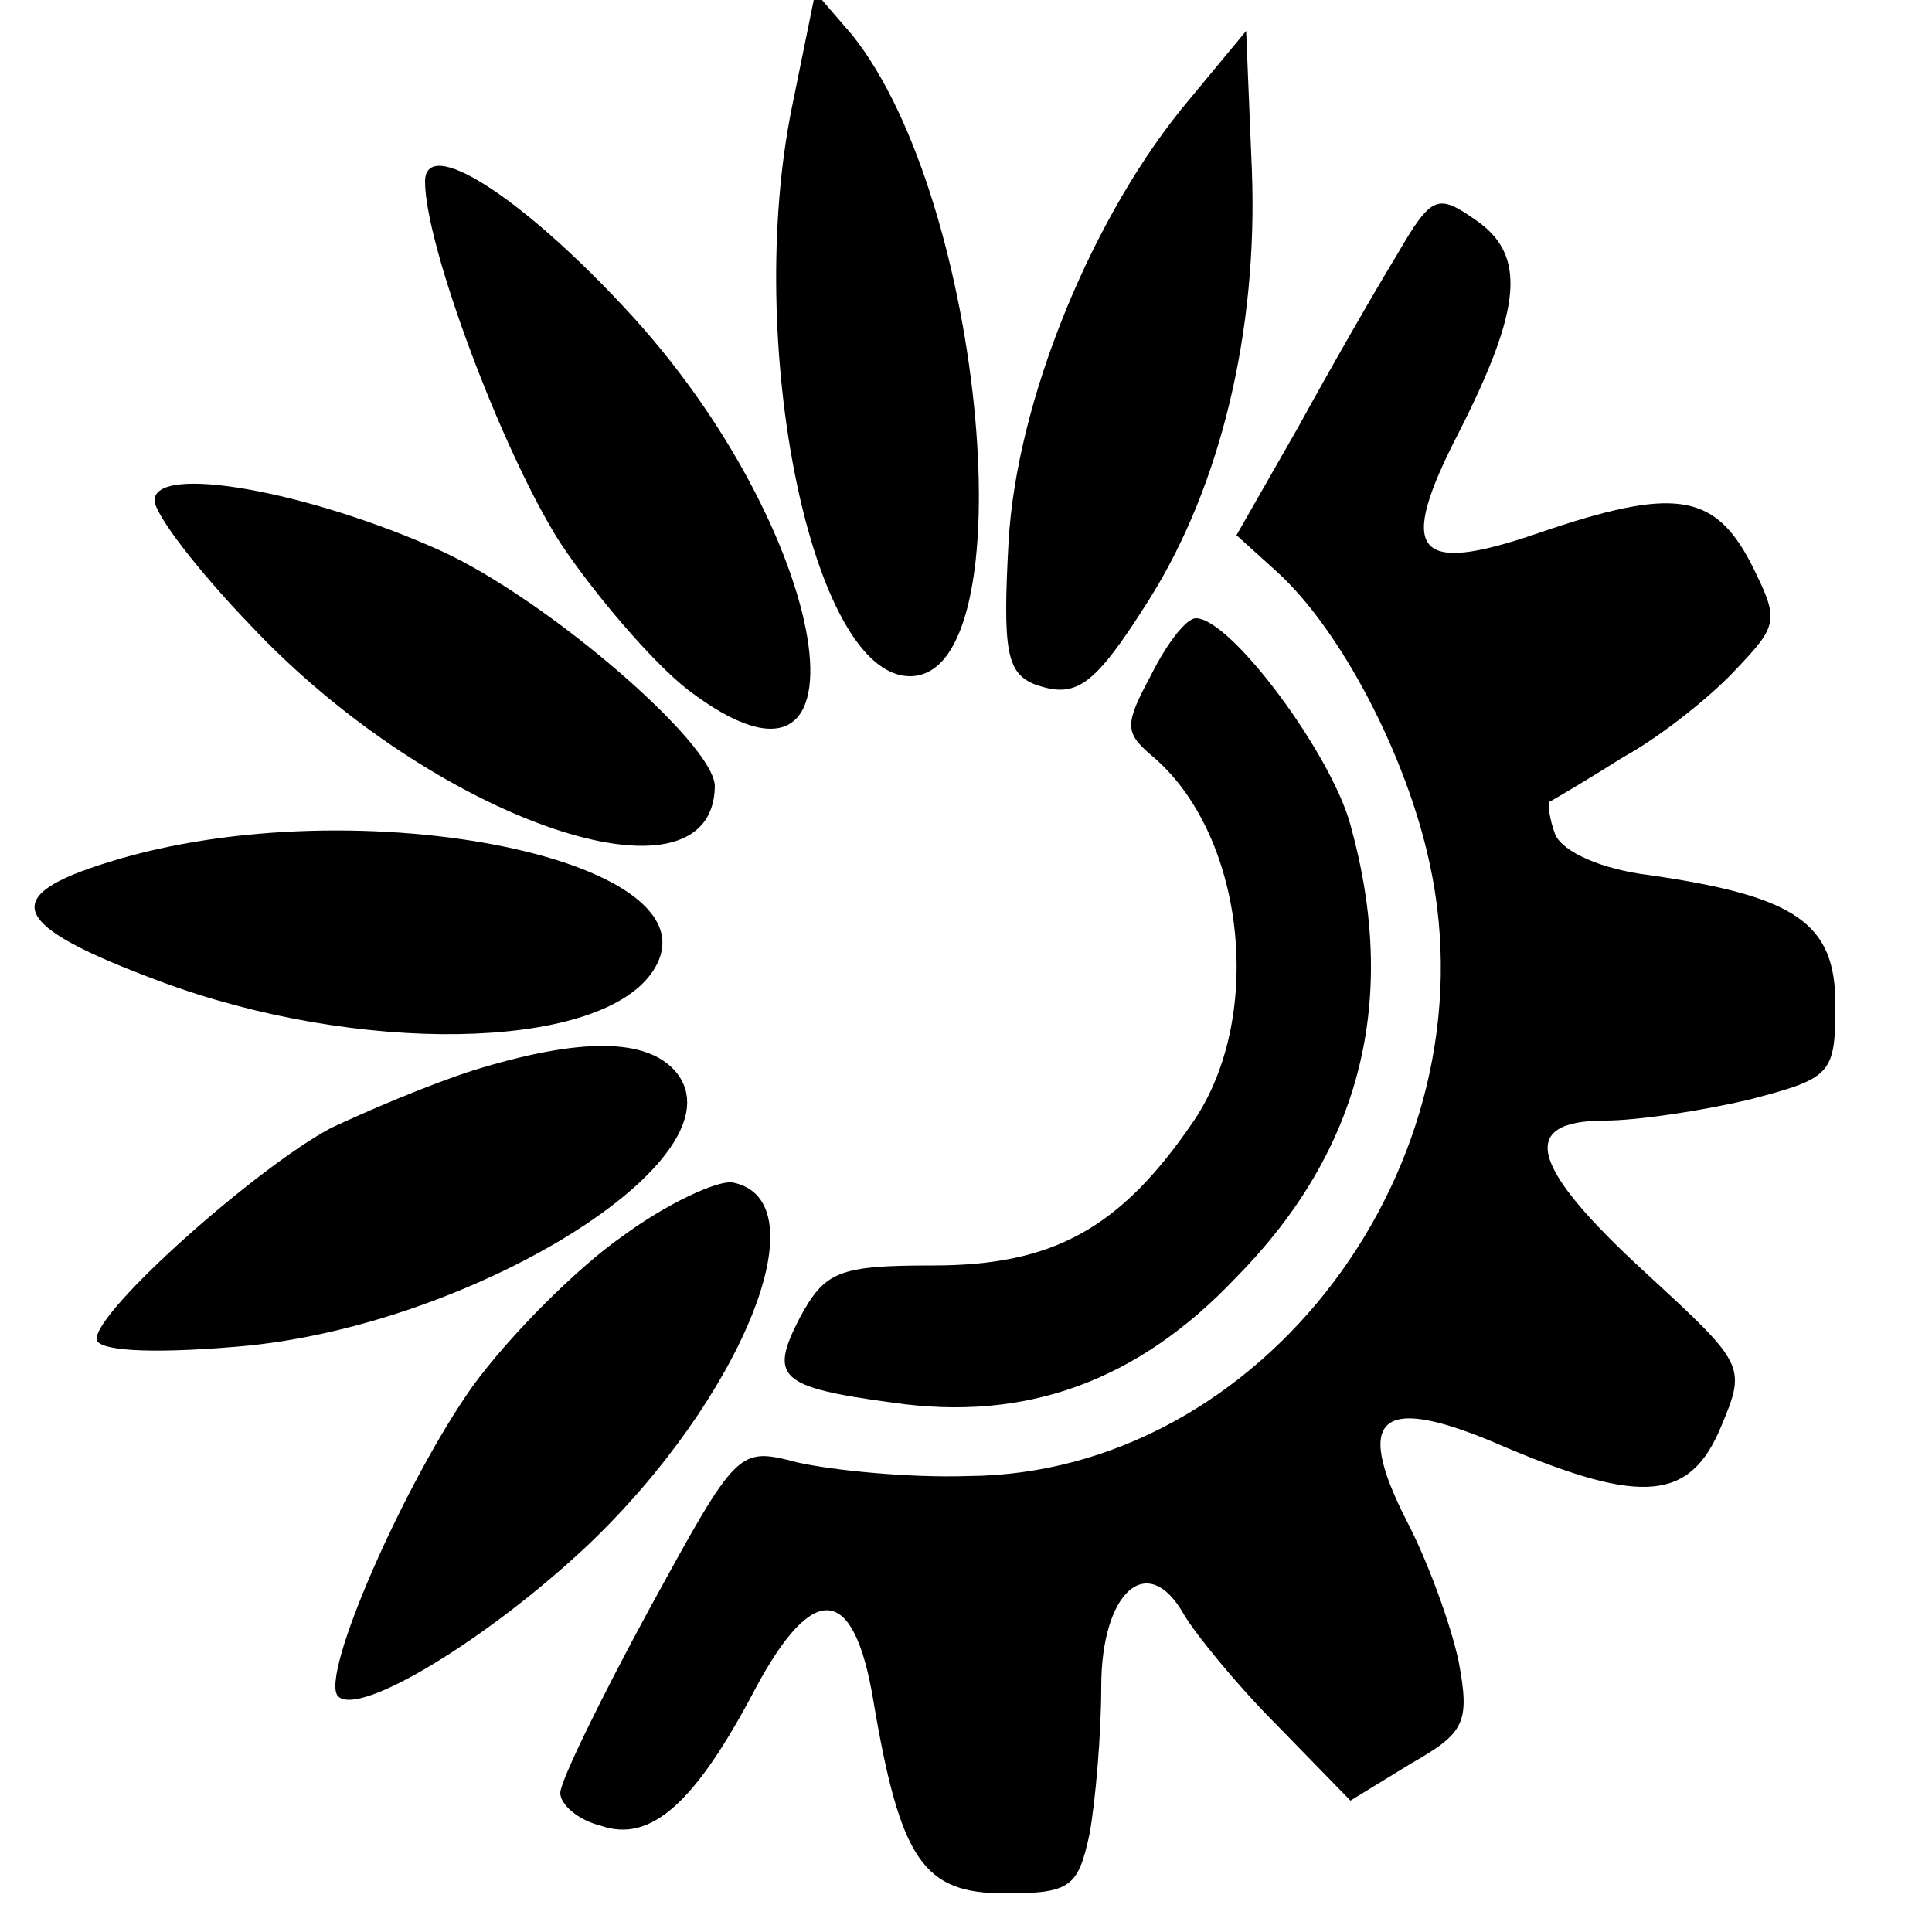 <?xml version="1.0" standalone="no"?>
<!DOCTYPE svg PUBLIC "-//W3C//DTD SVG 20010904//EN"
 "http://www.w3.org/TR/2001/REC-SVG-20010904/DTD/svg10.dtd">
<svg version="1.0" xmlns="http://www.w3.org/2000/svg"
 width="100pt" height="100pt" viewBox="0 0 100 100"
 preserveAspectRatio="xMidYMid meet">
<g transform="translate(0,100) scale(0.1,-0.1)"
fill="#000000" stroke="none">
<path d="M410 945 c-25 -122 10 -295 61 -295 61 0 39 246 -30 332 l-19 22 -12
-59z"/>
<path d="M616 949 c-50 -59 -90 -156 -94 -230 -3 -55 -1 -67 13 -73 22 -8 31
-2 60 44 37 59 56 139 53 221 l-3 73 -29 -35z"/>
<path d="M220 906 c0 -33 40 -140 70 -187 18 -27 48 -62 66 -76 101 -77 75 83
-33 198 -54 58 -103 89 -103 65z"/>
<path d="M723 868 c-11 -18 -34 -58 -51 -89 l-32 -56 21 -19 c33 -30 67 -95
79 -151 34 -156 -87 -316 -239 -317 -31 -1 -70 3 -88 7 -31 8 -31 8 -77 -76
-25 -46 -46 -89 -46 -95 0 -6 9 -14 21 -17 26 -9 49 12 80 71 30 56 51 54 61
-6 14 -83 26 -100 68 -100 34 0 38 3 44 31 3 17 6 51 6 76 0 49 24 71 43 37 6
-10 27 -36 48 -57 l38 -39 31 19 c28 16 31 21 25 53 -4 19 -16 52 -27 73 -28
55 -13 66 51 38 71 -30 96 -28 112 11 13 31 12 32 -39 79 -60 55 -67 79 -21
79 16 0 50 5 75 11 42 11 44 13 44 49 0 42 -20 56 -96 67 -25 3 -45 12 -49 21
-3 8 -4 16 -3 17 2 1 19 11 38 23 20 11 46 32 58 45 23 24 23 26 8 56 -19 36
-40 39 -110 15 -64 -22 -73 -10 -41 52 33 65 35 92 9 110 -20 14 -23 13 -41
-18z"/>
<path d="M80 741 c0 -7 22 -36 50 -65 95 -101 239 -150 240 -83 0 22 -87 97
-142 122 -69 31 -148 45 -148 26z"/>
<path d="M596 651 c-14 -26 -14 -30 0 -42 48 -40 59 -134 22 -189 -38 -56 -73
-75 -135 -75 -49 0 -56 -3 -69 -27 -16 -31 -11 -36 48 -44 69 -10 127 11 178
65 65 66 84 144 59 234 -10 37 -62 107 -80 107 -5 0 -15 -13 -23 -29z"/>
<path d="M57 554 c-59 -18 -52 -33 26 -62 102 -38 225 -36 254 4 42 58 -151
98 -280 58z"/>
<path d="M245 446 c-22 -7 -55 -21 -74 -30 -39 -21 -121 -94 -121 -109 0 -6
26 -8 73 -4 121 10 263 98 227 142 -15 18 -50 18 -105 1z"/>
<path d="M322 360 c-23 -16 -58 -51 -77 -77 -35 -49 -80 -151 -70 -161 11 -11
78 30 129 78 80 76 122 179 75 188 -8 1 -34 -11 -57 -28z"/>
</g>
</svg>
